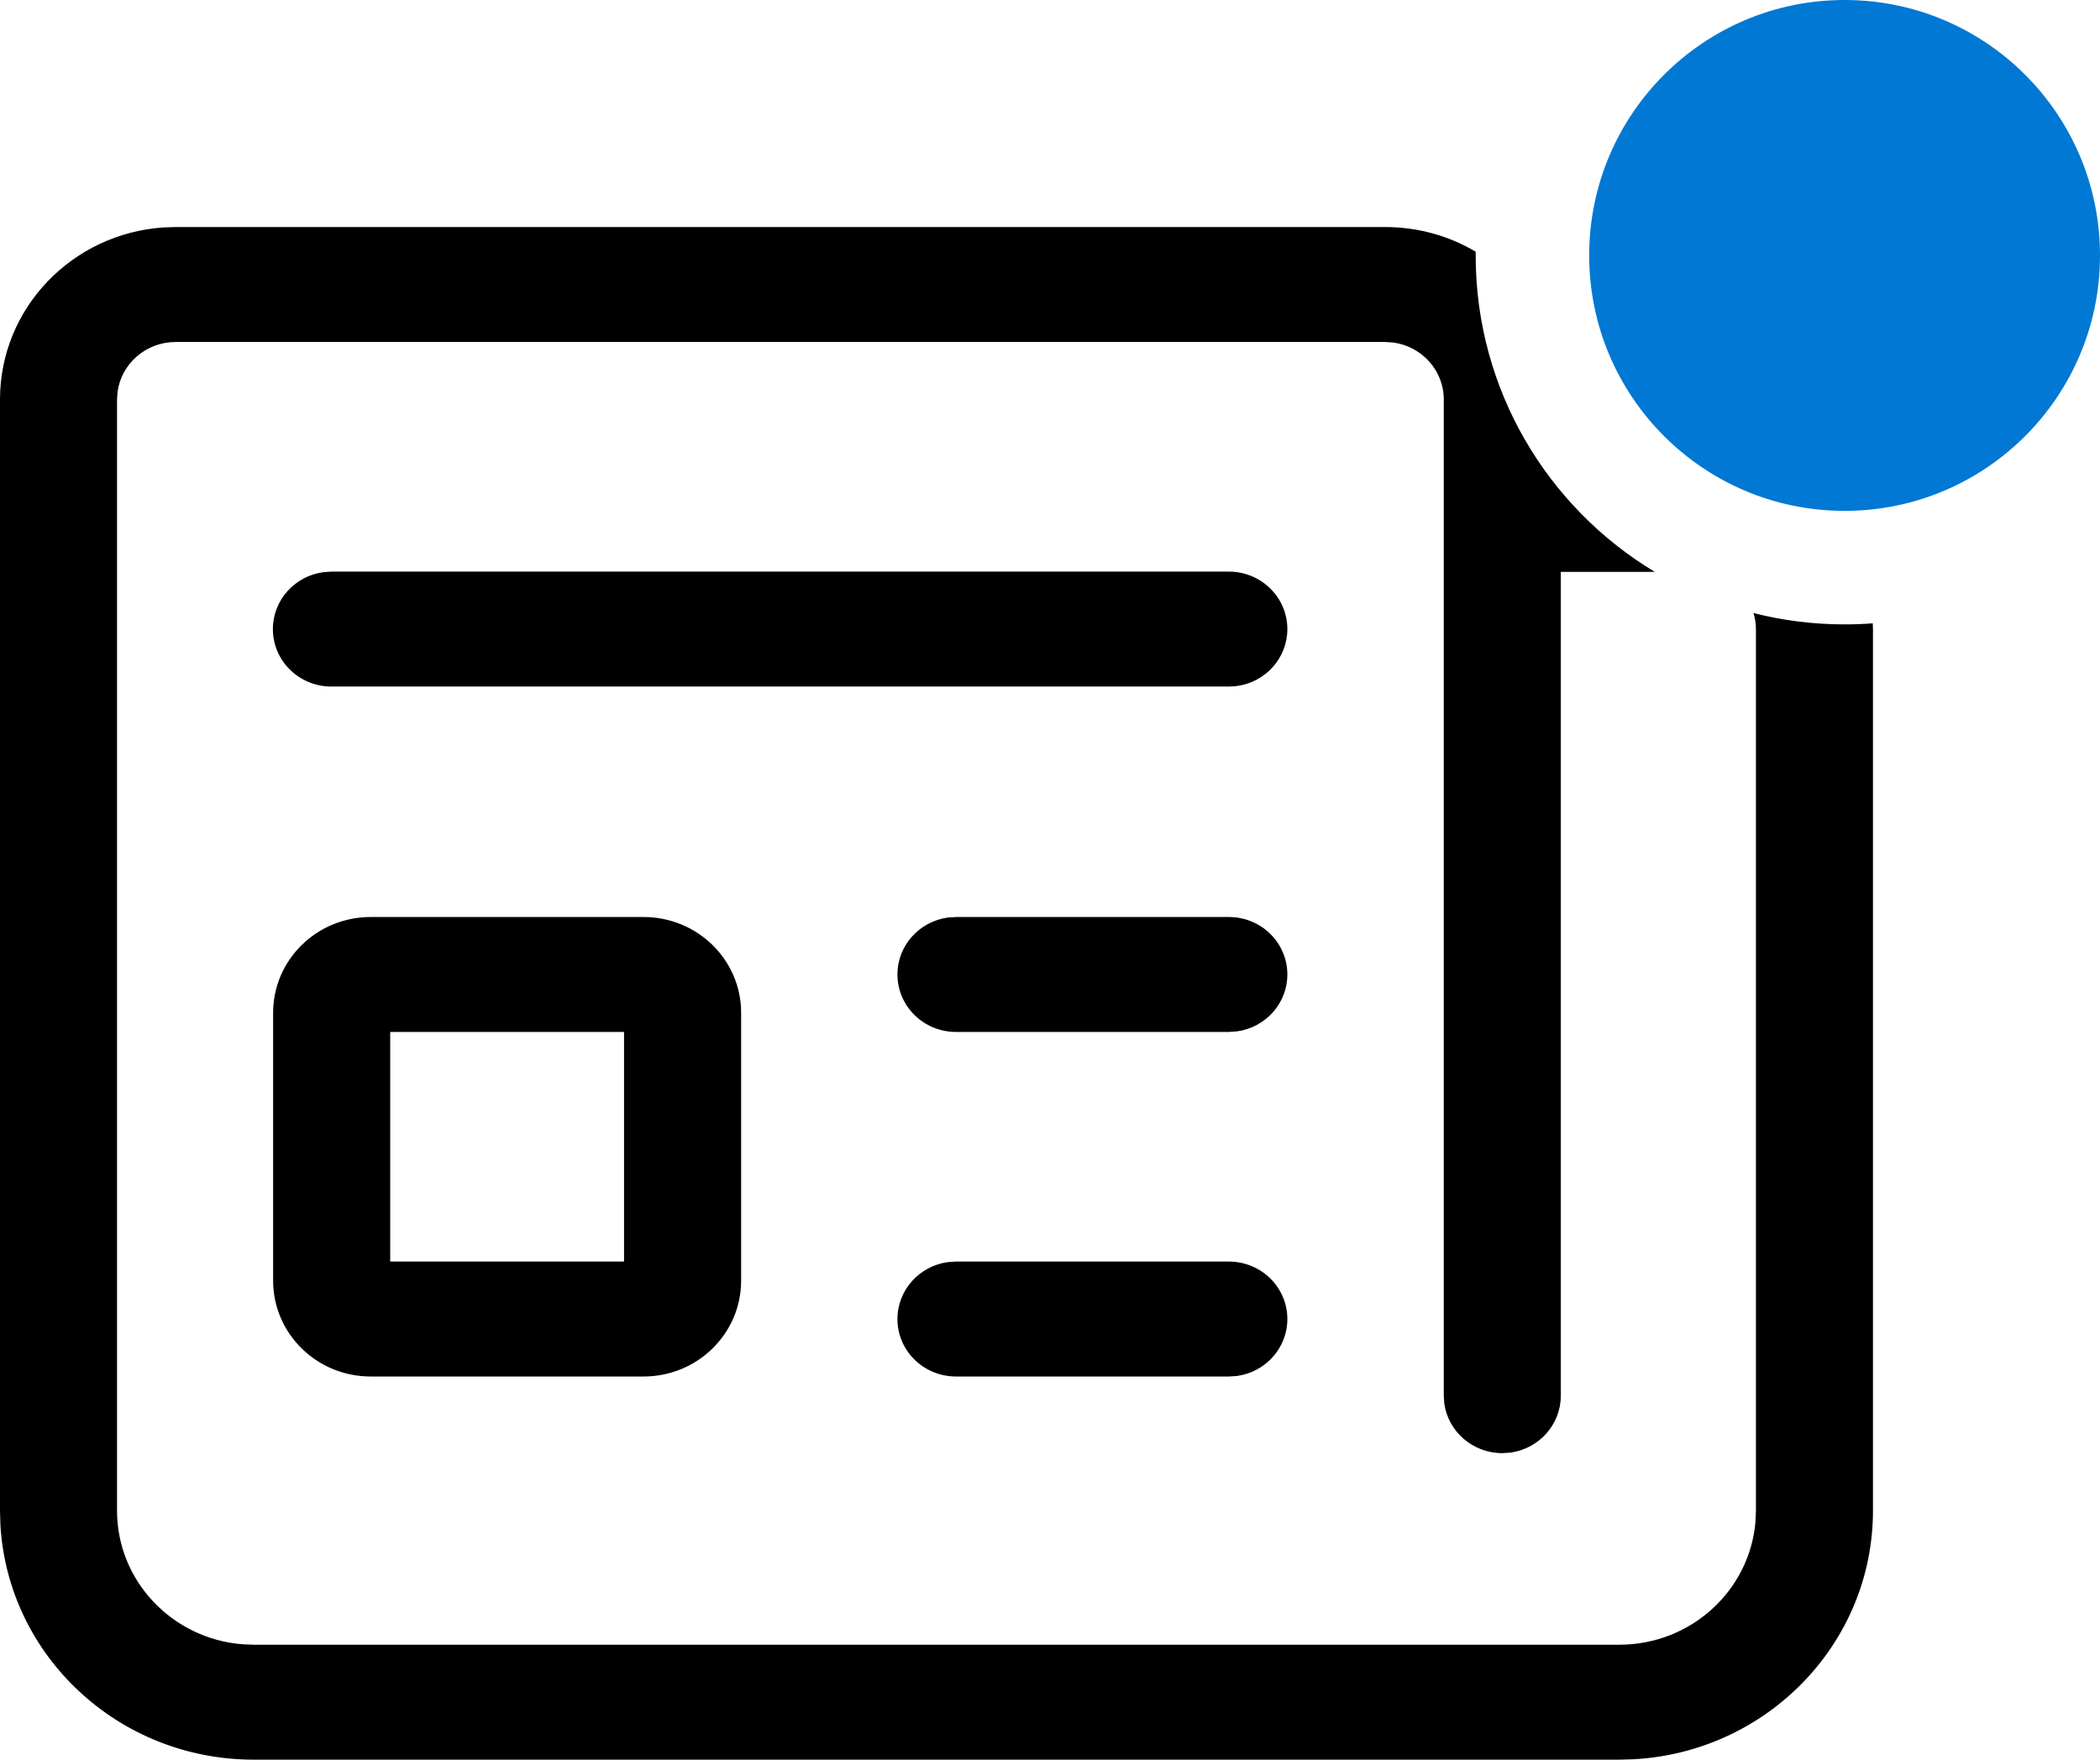 <svg width="37" height="31" viewBox="0 0 37 31" fill="none" xmlns="http://www.w3.org/2000/svg">
<path fill-rule="evenodd" clip-rule="evenodd" d="M32.996 10.981L33 11.088V26.613C33 28.952 31.135 30.864 28.785 30.993L28.531 31H4.469C2.086 31 0.139 29.169 0.007 26.861L0 26.613V7.037C0 5.43 1.272 4.114 2.882 4.007L3.094 4H24.406C24.989 4 25.535 4.158 26 4.434C26 4.456 26 4.478 26 4.5C26 6.867 27.265 8.938 29.156 10.075H27.5V24.587C27.5 25.1 27.112 25.524 26.609 25.591L26.469 25.6C25.947 25.6 25.515 25.219 25.447 24.725L25.438 24.587V7.037C25.438 6.525 25.049 6.101 24.546 6.034L24.406 6.025H3.094C2.572 6.025 2.14 6.406 2.072 6.9L2.062 7.037V26.613C2.062 27.852 3.035 28.869 4.271 28.967L4.469 28.975H28.531C29.794 28.975 30.829 28.02 30.93 26.806L30.938 26.613V11.088C30.938 10.988 30.923 10.892 30.895 10.8C31.409 10.931 31.946 11 32.5 11C32.667 11 32.833 10.994 32.996 10.981ZM13.058 17.842C13.058 16.91 12.288 16.155 11.339 16.155H6.531C5.582 16.155 4.812 16.91 4.812 17.842V22.562C4.812 23.494 5.582 24.25 6.531 24.25H11.339C12.288 24.25 13.058 23.494 13.058 22.562V17.842ZM21.651 22.225H16.844L16.704 22.234C16.201 22.301 15.812 22.725 15.812 23.238C15.812 23.797 16.274 24.25 16.844 24.25H21.651L21.791 24.241C22.294 24.174 22.682 23.75 22.682 23.238C22.682 22.678 22.221 22.225 21.651 22.225ZM6.875 18.18H10.995V22.225H6.875V18.18ZM21.651 16.155H16.844L16.704 16.164C16.201 16.231 15.812 16.655 15.812 17.167C15.812 17.726 16.274 18.18 16.844 18.18H21.651L21.791 18.17C22.294 18.103 22.682 17.68 22.682 17.167C22.682 16.608 22.221 16.155 21.651 16.155ZM21.651 10.07H5.839L5.699 10.08C5.196 10.147 4.808 10.57 4.808 11.083C4.808 11.642 5.269 12.095 5.839 12.095H21.651L21.791 12.086C22.294 12.019 22.682 11.596 22.682 11.083C22.682 10.524 22.221 10.07 21.651 10.07Z" fill="black"/>
<circle cx="32.5" cy="4.5" r="4.5" fill="#0078D4"/>
</svg>
